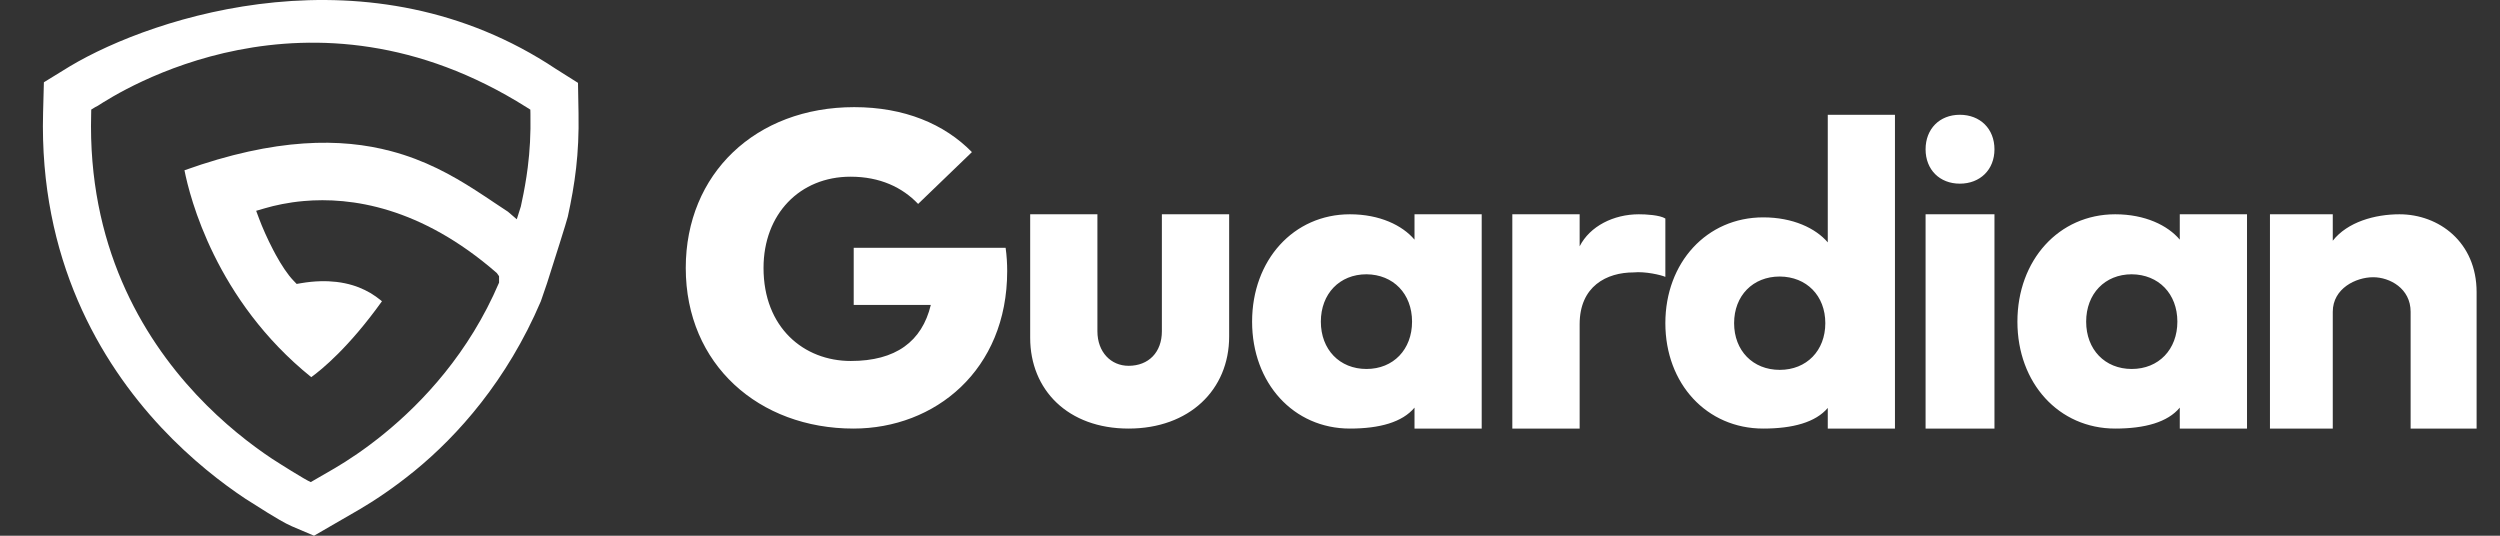 <svg width="56" height="12" viewBox="0 0 56 12" fill="none" xmlns="http://www.w3.org/2000/svg">
<rect x="0" y="0" width="56" height="12" fill="#333333" stroke="none"/>
<path fill-rule="evenodd" clip-rule="evenodd" d="M3.611 9.574C4.293 10.302 4.978 10.827 5.496 11.171L6.002 11.49C6.143 11.576 6.381 11.722 6.538 11.789L7.034 12L8.045 11.415L8.049 11.413C8.372 11.223 8.809 10.938 9.29 10.545C10.249 9.762 11.357 8.526 12.115 6.748L12.255 6.34C12.402 5.881 12.7 4.941 12.719 4.853C12.878 4.123 12.976 3.451 12.959 2.538L12.947 1.856L12.455 1.546C8.297 -1.225 3.462 0.352 1.564 1.486C1.482 1.534 1.143 1.744 0.983 1.843L0.965 2.527C0.877 5.796 2.238 8.105 3.611 9.574ZM8.608 9.711C9.472 9.006 10.506 7.907 11.179 6.331V6.187L11.129 6.116C9.419 4.626 7.853 4.411 6.806 4.503C6.45 4.534 6.154 4.601 5.934 4.665L5.738 4.722L5.809 4.912C5.873 5.083 5.986 5.344 6.12 5.6C6.14 5.638 6.16 5.676 6.181 5.714C6.3 5.93 6.438 6.145 6.576 6.288L6.645 6.36L6.744 6.343C7.052 6.291 7.315 6.289 7.538 6.315C7.801 6.346 8.01 6.417 8.171 6.496C8.216 6.518 8.258 6.54 8.297 6.563C8.387 6.617 8.461 6.671 8.519 6.718C8.532 6.729 8.544 6.739 8.556 6.748C7.816 7.781 7.208 8.278 6.972 8.448C4.831 6.725 4.251 4.417 4.132 3.814C6.185 3.079 7.649 3.091 8.757 3.385C9.519 3.586 10.12 3.921 10.644 4.257C10.69 4.287 10.736 4.316 10.781 4.346C10.847 4.389 10.912 4.432 10.975 4.474C11.006 4.495 11.037 4.516 11.067 4.536C11.173 4.607 11.276 4.676 11.378 4.742L11.576 4.912L11.667 4.624C11.688 4.526 11.708 4.43 11.727 4.334C11.738 4.275 11.749 4.215 11.76 4.156C11.784 4.02 11.805 3.884 11.822 3.746C11.868 3.383 11.89 3.005 11.882 2.558L11.88 2.456L11.794 2.402C6.91 -0.677 2.65 2.074 2.192 2.369C2.177 2.379 2.138 2.397 2.131 2.401L2.044 2.454L2.042 2.556C1.963 5.48 3.171 7.527 4.398 8.839C5.011 9.494 5.628 9.966 6.093 10.275C6.327 10.426 6.828 10.742 6.961 10.799L7.502 10.486C7.786 10.319 8.176 10.064 8.608 9.711Z" fill="white"/>
<path fill-rule="evenodd" clip-rule="evenodd" d="M19.134 2.4C16.926 2.4 15.361 3.893 15.361 6.002C15.361 8.171 17.007 9.6 19.118 9.6C20.941 9.6 22.561 8.295 22.561 6.072C22.561 5.903 22.551 5.734 22.526 5.551H19.123V6.831H20.85C20.652 7.65 20.065 8.086 19.058 8.086C18.004 8.086 17.103 7.337 17.103 6.002C17.103 4.792 17.918 3.958 19.052 3.958C19.711 3.958 20.212 4.196 20.566 4.568L21.771 3.407C21.154 2.777 20.258 2.4 19.134 2.4ZM44.676 3.345C44.676 3.801 44.355 4.114 43.9 4.114C43.449 4.114 43.133 3.801 43.133 3.345C43.133 2.889 43.445 2.571 43.9 2.571C44.355 2.571 44.676 2.884 44.676 3.345ZM44.676 4.8H43.133V9.6H44.676V4.8ZM35.384 5.518V4.8H33.876V9.6H35.384V7.262C35.384 6.411 35.989 6.102 36.593 6.102C36.848 6.076 37.206 6.158 37.304 6.202V4.895C37.181 4.816 36.857 4.799 36.71 4.8C36.146 4.8 35.613 5.066 35.384 5.518ZM33.19 9.6V4.8H31.685V5.368C31.413 5.047 30.905 4.8 30.238 4.8C28.975 4.8 28.047 5.827 28.047 7.205C28.047 8.582 28.975 9.6 30.238 9.6C30.905 9.6 31.413 9.457 31.685 9.131V9.6H33.19ZM30.609 6.144C31.211 6.149 31.63 6.581 31.63 7.205C31.63 7.829 31.211 8.265 30.609 8.265C30.006 8.265 29.587 7.829 29.587 7.205C29.587 6.581 30.006 6.144 30.609 6.144ZM50.333 4.8V9.6H48.827V9.131C48.556 9.457 48.048 9.6 47.381 9.6C46.118 9.6 45.19 8.582 45.19 7.205C45.19 5.827 46.118 4.8 47.381 4.8C48.048 4.8 48.556 5.047 48.827 5.368V4.8H50.333ZM48.773 7.205C48.773 6.581 48.354 6.149 47.751 6.144C47.149 6.144 46.73 6.581 46.73 7.205C46.73 7.829 47.149 8.265 47.751 8.265C48.354 8.265 48.773 7.829 48.773 7.205ZM42.447 9.6V2.571H40.942V5.429C40.67 5.112 40.162 4.869 39.496 4.869C38.232 4.869 37.304 5.881 37.304 7.239C37.304 8.597 38.232 9.6 39.496 9.6C40.162 9.6 40.67 9.459 40.942 9.138V9.6H42.447ZM39.866 6.194C40.468 6.198 40.887 6.624 40.887 7.239C40.887 7.854 40.468 8.285 39.866 8.285C39.264 8.285 38.844 7.854 38.844 7.239C38.844 6.624 39.264 6.194 39.866 6.194ZM26.026 7.42V4.8H27.533V7.538C27.533 8.733 26.639 9.6 25.28 9.6C23.922 9.6 23.076 8.733 23.076 7.567V4.8H24.582V7.42C24.582 7.885 24.883 8.194 25.28 8.194C25.73 8.194 26.026 7.89 26.026 7.42ZM55.476 6.543V9.6H53.998V6.984C53.998 6.46 53.529 6.21 53.159 6.21C52.774 6.21 52.254 6.46 52.254 6.984V9.6H50.847V4.8H52.254V5.392C52.585 4.971 53.198 4.8 53.748 4.8C54.629 4.8 55.476 5.422 55.476 6.543Z" fill="white"/>
</svg>
